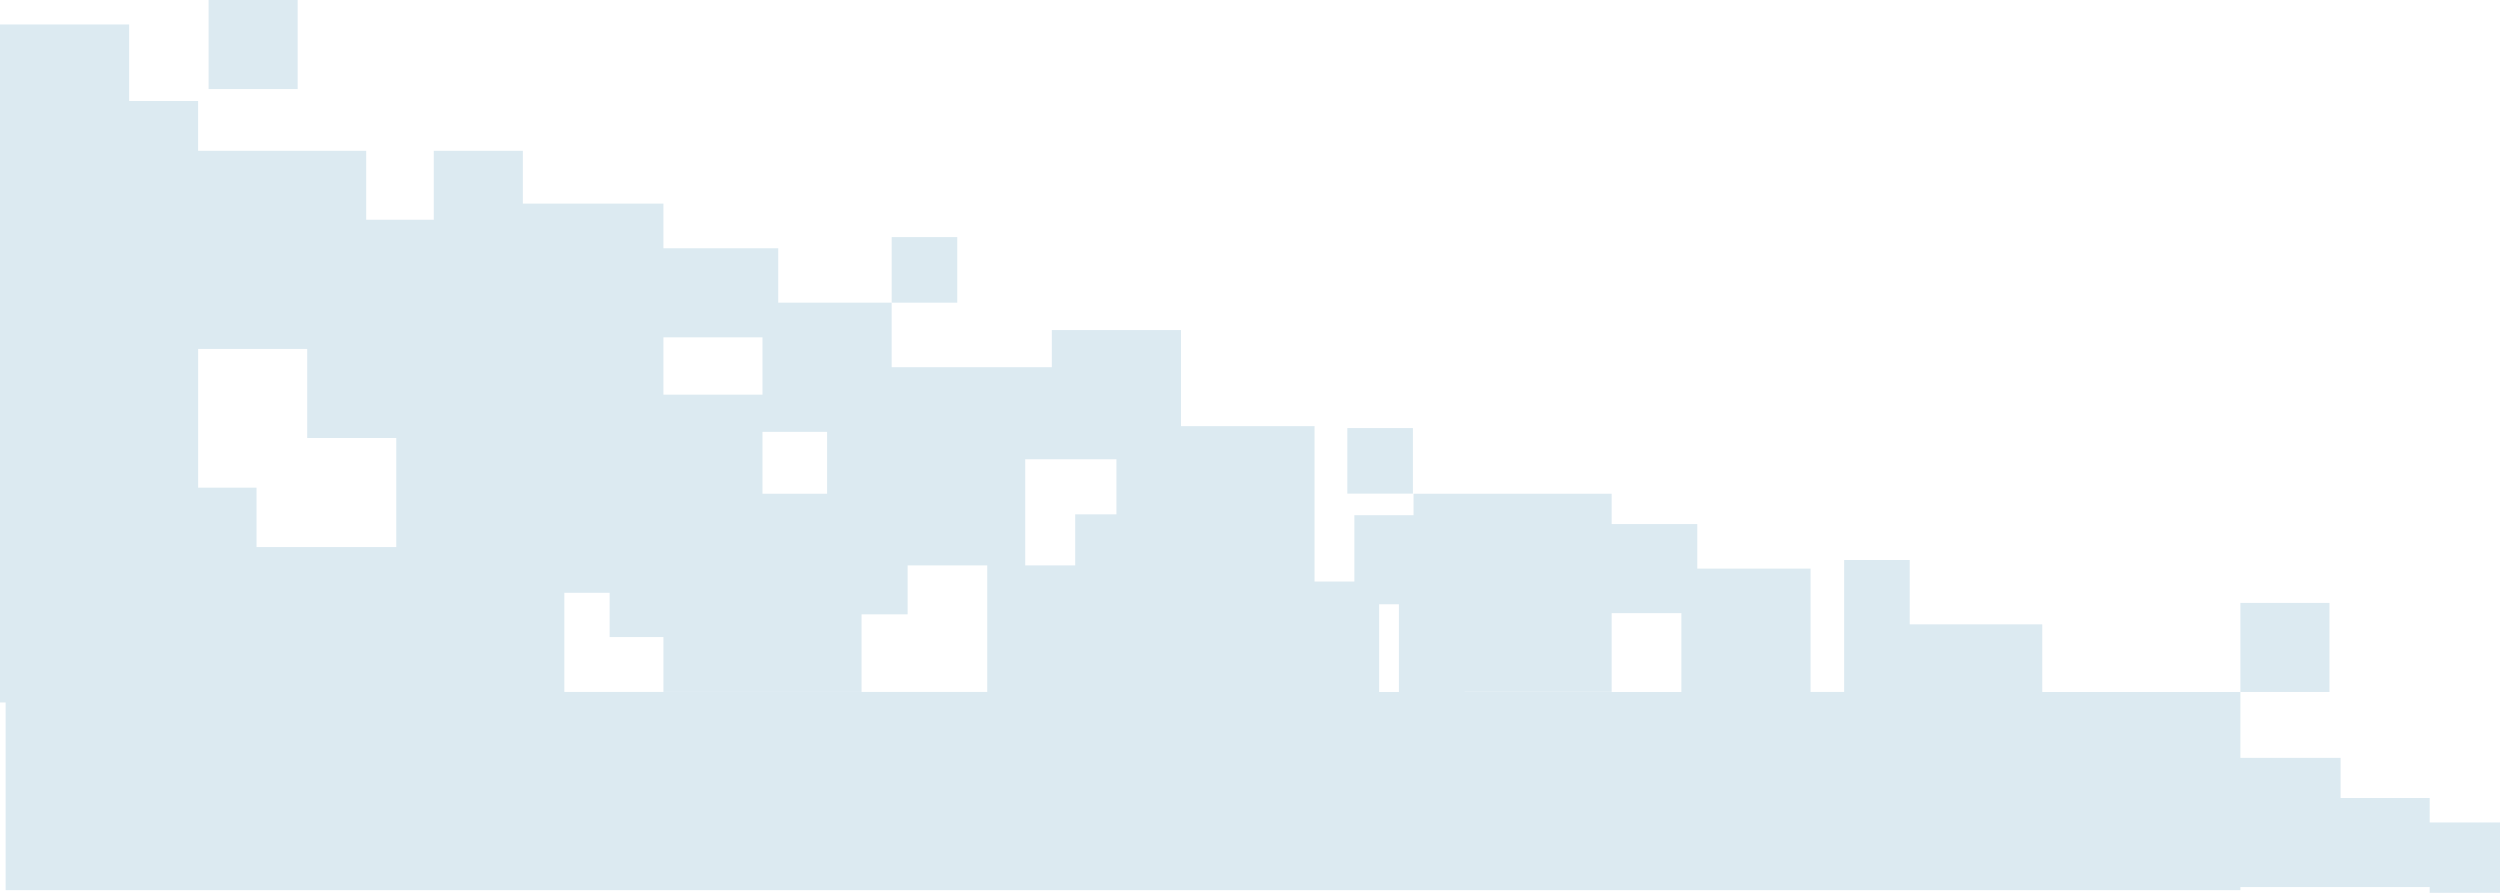 <?xml version="1.0" encoding="UTF-8"?>
<svg id="cornerPixels" class="corner-pixels" xmlns="http://www.w3.org/2000/svg" viewBox="0 0 913.03 326.05">
  <defs>
    <style>
      .cls-1 {
        fill: #dceaf1;
      }
    </style>
  </defs>
  <g id="poster_design">
    <g>
      <rect class="cls-1" x="325.65" y="86.59" width="23.95" height="23.95"/>
      <rect class="cls-1" x="492.06" y="156.33" width="23.95" height="23.95"/>
      <rect class="cls-1" x="76.18" width="32.53" height="32.53"/>
      <rect class="cls-1" x="818.22" y="220.19" width="32.53" height="32.53"/>
      <path class="cls-1" d="M887.35,300.37v-8.94h-32.53v-14.65h-36.6v-24.06h-72.36v-24.71h-48.41v-23.49h-23.95v48.19h-12.26v-45.06h-41.37v-16.26h-31.27v-11.08h-72.36v7.84h-21.61v24.23h-14.54v-56.74h-48.77v-35.1h-47.18v13.58h-58.49v-23.59h-41.43v-19.86h-41.93v-16.32h-51.34v-19.28h-32.53v25.18h-24.68v-25.18h-61.39v-18.18h-25.18V8.94H0v247.6h2.06v68.55h816.16v-1.12h69.13v2.09h25.68v-25.68h-25.68ZM302.06,180.32h-23.59v-22.6h23.59v22.6ZM222.64,216.5v16.16h19.65v20.02h72.36v-28.32h16.83v-17.88h29.07v46.23h-154.44v-36.22h16.53ZM384.14,167.73h23.59v20.1h-15.06v18.66h-18.25v-38.76h9.72ZM278.47,123.2v20.94h-36.18v-20.94h36.18ZM112.19,127.44v32.53h32.53v39.83h-51.03v-21.69h-21.33v-50.67h39.83ZM503.68,252.72v-32.03h7.22v32.03h-7.22ZM534.84,252.68h53.76v-28.75h25.46v28.79h-79.22v-.04Z"/>
    </g>
  </g>
</svg>